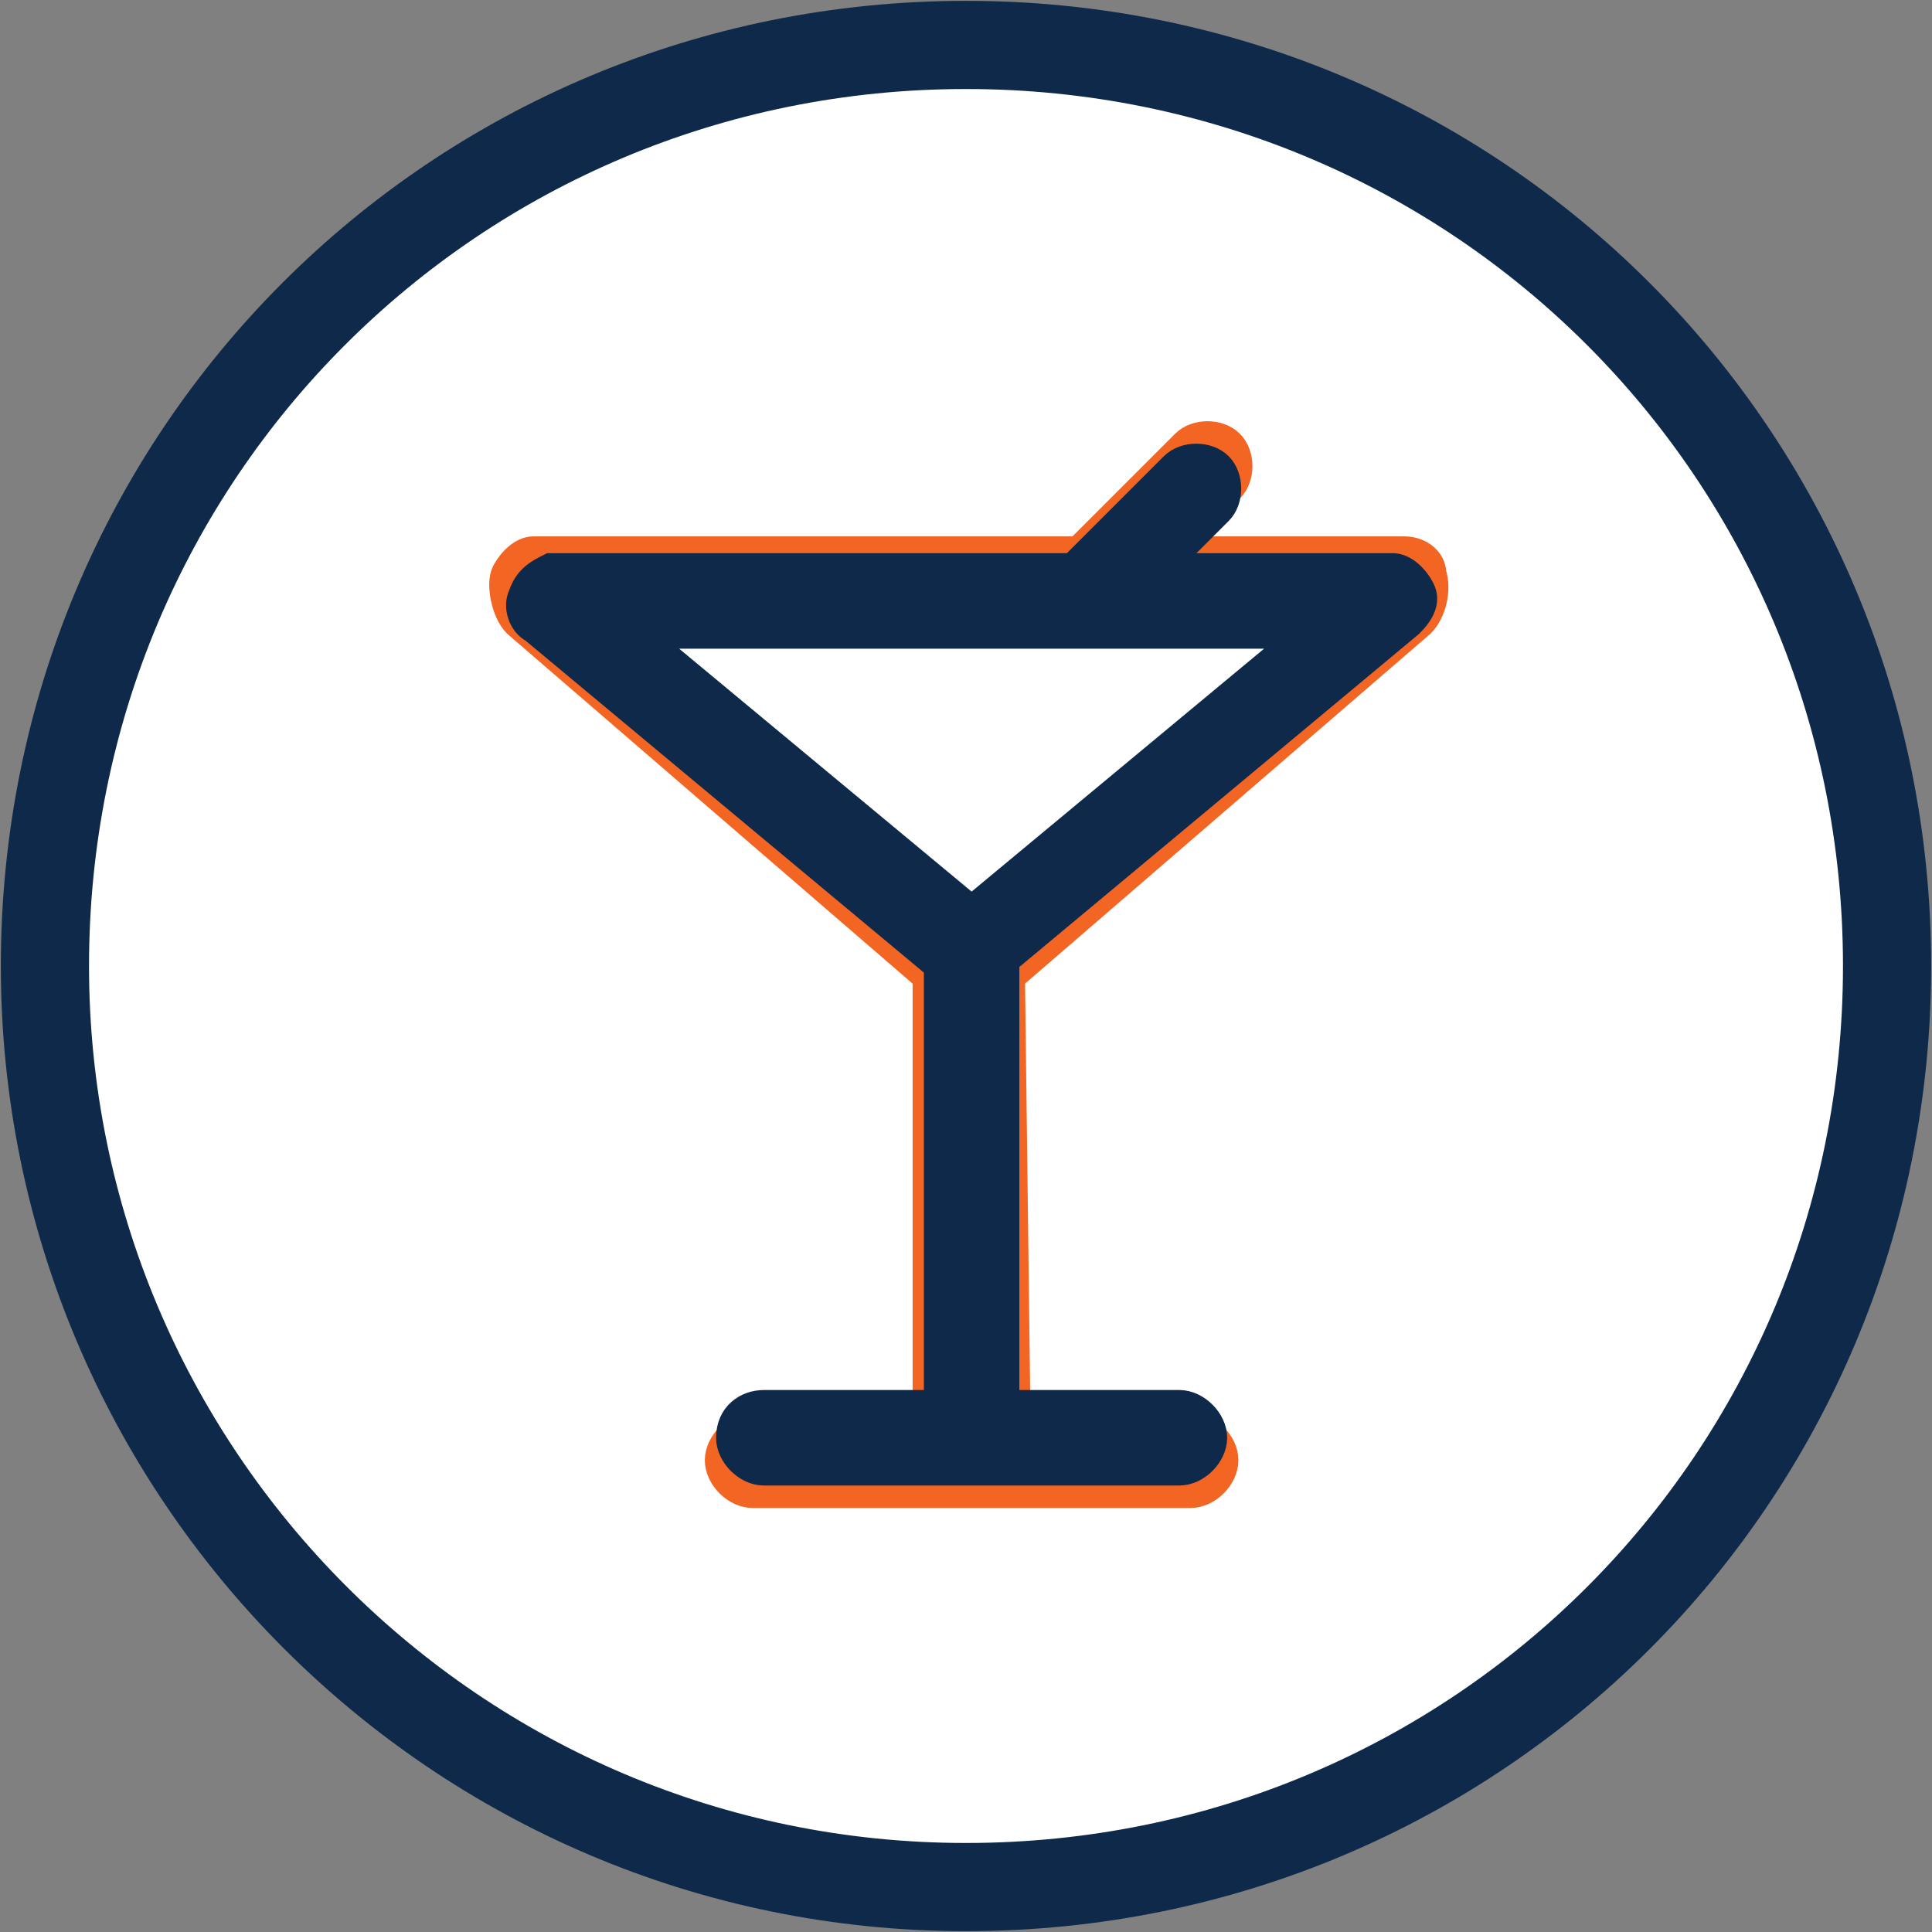 <?xml version="1.0" encoding="utf-8"?>
<!-- Generator: Adobe Illustrator 24.1.2, SVG Export Plug-In . SVG Version: 6.00 Build 0)  -->
<svg version="1.1" id="Layer_1" xmlns="http://www.w3.org/2000/svg" xmlns:xlink="http://www.w3.org/1999/xlink" x="0px" y="0px"
	 viewBox="0 0 34.4 34.4" style="enable-background:new 0 0 34.4 34.4;" xml:space="preserve">
<rect x="0" y="0" width="34.4" height="34.4" fill="#808080" stroke="none"/>
<style type="text/css">
	.st0{fill:#FFFFFF;}
	.st1{fill:none;stroke:#0E294A;stroke-width:1.57;stroke-miterlimit:20;}
	.st2{fill:#F26522;}
	.st3{fill:none;stroke:#F26522;stroke-width:0.5;stroke-miterlimit:20;}
	.st4{fill:#0E294A;}
	.st5{fill:none;stroke:#0E294A;stroke-width:0.5;stroke-miterlimit:20;}
</style>
<g>
	<g>
		<g>
			<g>
				<path class="st0" d="M0.8,17.2c0-9.1,7.3-16.4,16.4-16.4s16.4,7.3,16.4,16.4s-7.3,16.4-16.4,16.4S0.8,26.2,0.8,17.2z"/>
				<path class="st1" d="M0.8,17.2c0-9.1,7.3-16.4,16.4-16.4s16.4,7.3,16.4,16.4s-7.3,16.4-16.4,16.4S0.8,26.2,0.8,17.2z"/>
			</g>
			<g>
				<path class="st2" d="M23.8,11l-6.5,5.4L10.8,11H23.8z M9,10.2c-0.1,0.2,0,0.7,0.2,0.9l7.3,6.3v8h-3.1c-0.3,0-0.6,0.3-0.6,0.6
					c0,0.3,0.3,0.6,0.6,0.6h7.8c0.3,0,0.6-0.3,0.6-0.6c0-0.3-0.3-0.6-0.6-0.6h-3.1l-0.1-8l7.3-6.3c0.2-0.2,0.3-0.6,0.2-0.9
					C25.5,10,25.3,9.8,25,9.8h-4.2l1.1-1.1c0.2-0.2,0.2-0.6,0-0.8c0,0,0,0,0,0c-0.2-0.2-0.6-0.2-0.8,0l-1.8,1.8c0,0-0.1,0.1-0.1,0.1
					H9.5C9.3,9.8,9.1,10,9,10.2z"/>
				<path class="st3" d="M23.8,11l-6.5,5.4L10.8,11H23.8z M9,10.2c-0.1,0.2,0,0.7,0.2,0.9l7.3,6.3v8h-3.1c-0.3,0-0.6,0.3-0.6,0.6
					c0,0.3,0.3,0.6,0.6,0.6h7.8c0.3,0,0.6-0.3,0.6-0.6c0-0.3-0.3-0.6-0.6-0.6h-3.1l-0.1-8l7.3-6.3c0.2-0.2,0.3-0.6,0.2-0.9
					C25.5,10,25.3,9.8,25,9.8h-4.2l1.1-1.1c0.2-0.2,0.2-0.6,0-0.8c0,0,0,0,0,0c-0.2-0.2-0.6-0.2-0.8,0l-1.8,1.8c0,0-0.1,0.1-0.1,0.1
					H9.5C9.3,9.8,9.1,10,9,10.2z"/>
			</g>
			<g>
				<path class="st4" d="M23.2,11.3l-5.9,4.9l-5.9-4.9H23.2z M9.3,10.6c-0.1,0.2,0,0.5,0.2,0.6l7.2,6V25h-3.1
					c-0.3,0-0.6,0.2-0.6,0.6c0,0,0,0,0,0c0,0.3,0.3,0.6,0.6,0.6H21c0.3,0,0.6-0.3,0.6-0.6c0-0.3-0.3-0.6-0.6-0.6h-3.1v-7.9l7.2-6
					c0.2-0.2,0.3-0.4,0.2-0.6c-0.1-0.2-0.3-0.4-0.5-0.4h-4.1l1-1c0.2-0.2,0.2-0.6,0-0.8c0,0,0,0,0,0c-0.2-0.2-0.6-0.2-0.8,0
					l-1.7,1.7c0,0-0.1,0.1-0.1,0.1H9.8C9.6,10.2,9.4,10.3,9.3,10.6L9.3,10.6z"/>
				<path class="st5" d="M23.2,11.3l-5.9,4.9l-5.9-4.9H23.2z M9.3,10.6c-0.1,0.2,0,0.5,0.2,0.6l7.2,6V25h-3.1
					c-0.3,0-0.6,0.2-0.6,0.6c0,0,0,0,0,0c0,0.3,0.3,0.6,0.6,0.6H21c0.3,0,0.6-0.3,0.6-0.6c0-0.3-0.3-0.6-0.6-0.6h-3.1v-7.9l7.2-6
					c0.2-0.2,0.3-0.4,0.2-0.6c-0.1-0.2-0.3-0.4-0.5-0.4h-4.1l1-1c0.2-0.2,0.2-0.6,0-0.8c0,0,0,0,0,0c-0.2-0.2-0.6-0.2-0.8,0
					l-1.7,1.7c0,0-0.1,0.1-0.1,0.1H9.8C9.6,10.2,9.4,10.3,9.3,10.6L9.3,10.6z"/>
			</g>
		</g>
	</g>
</g>
</svg>
